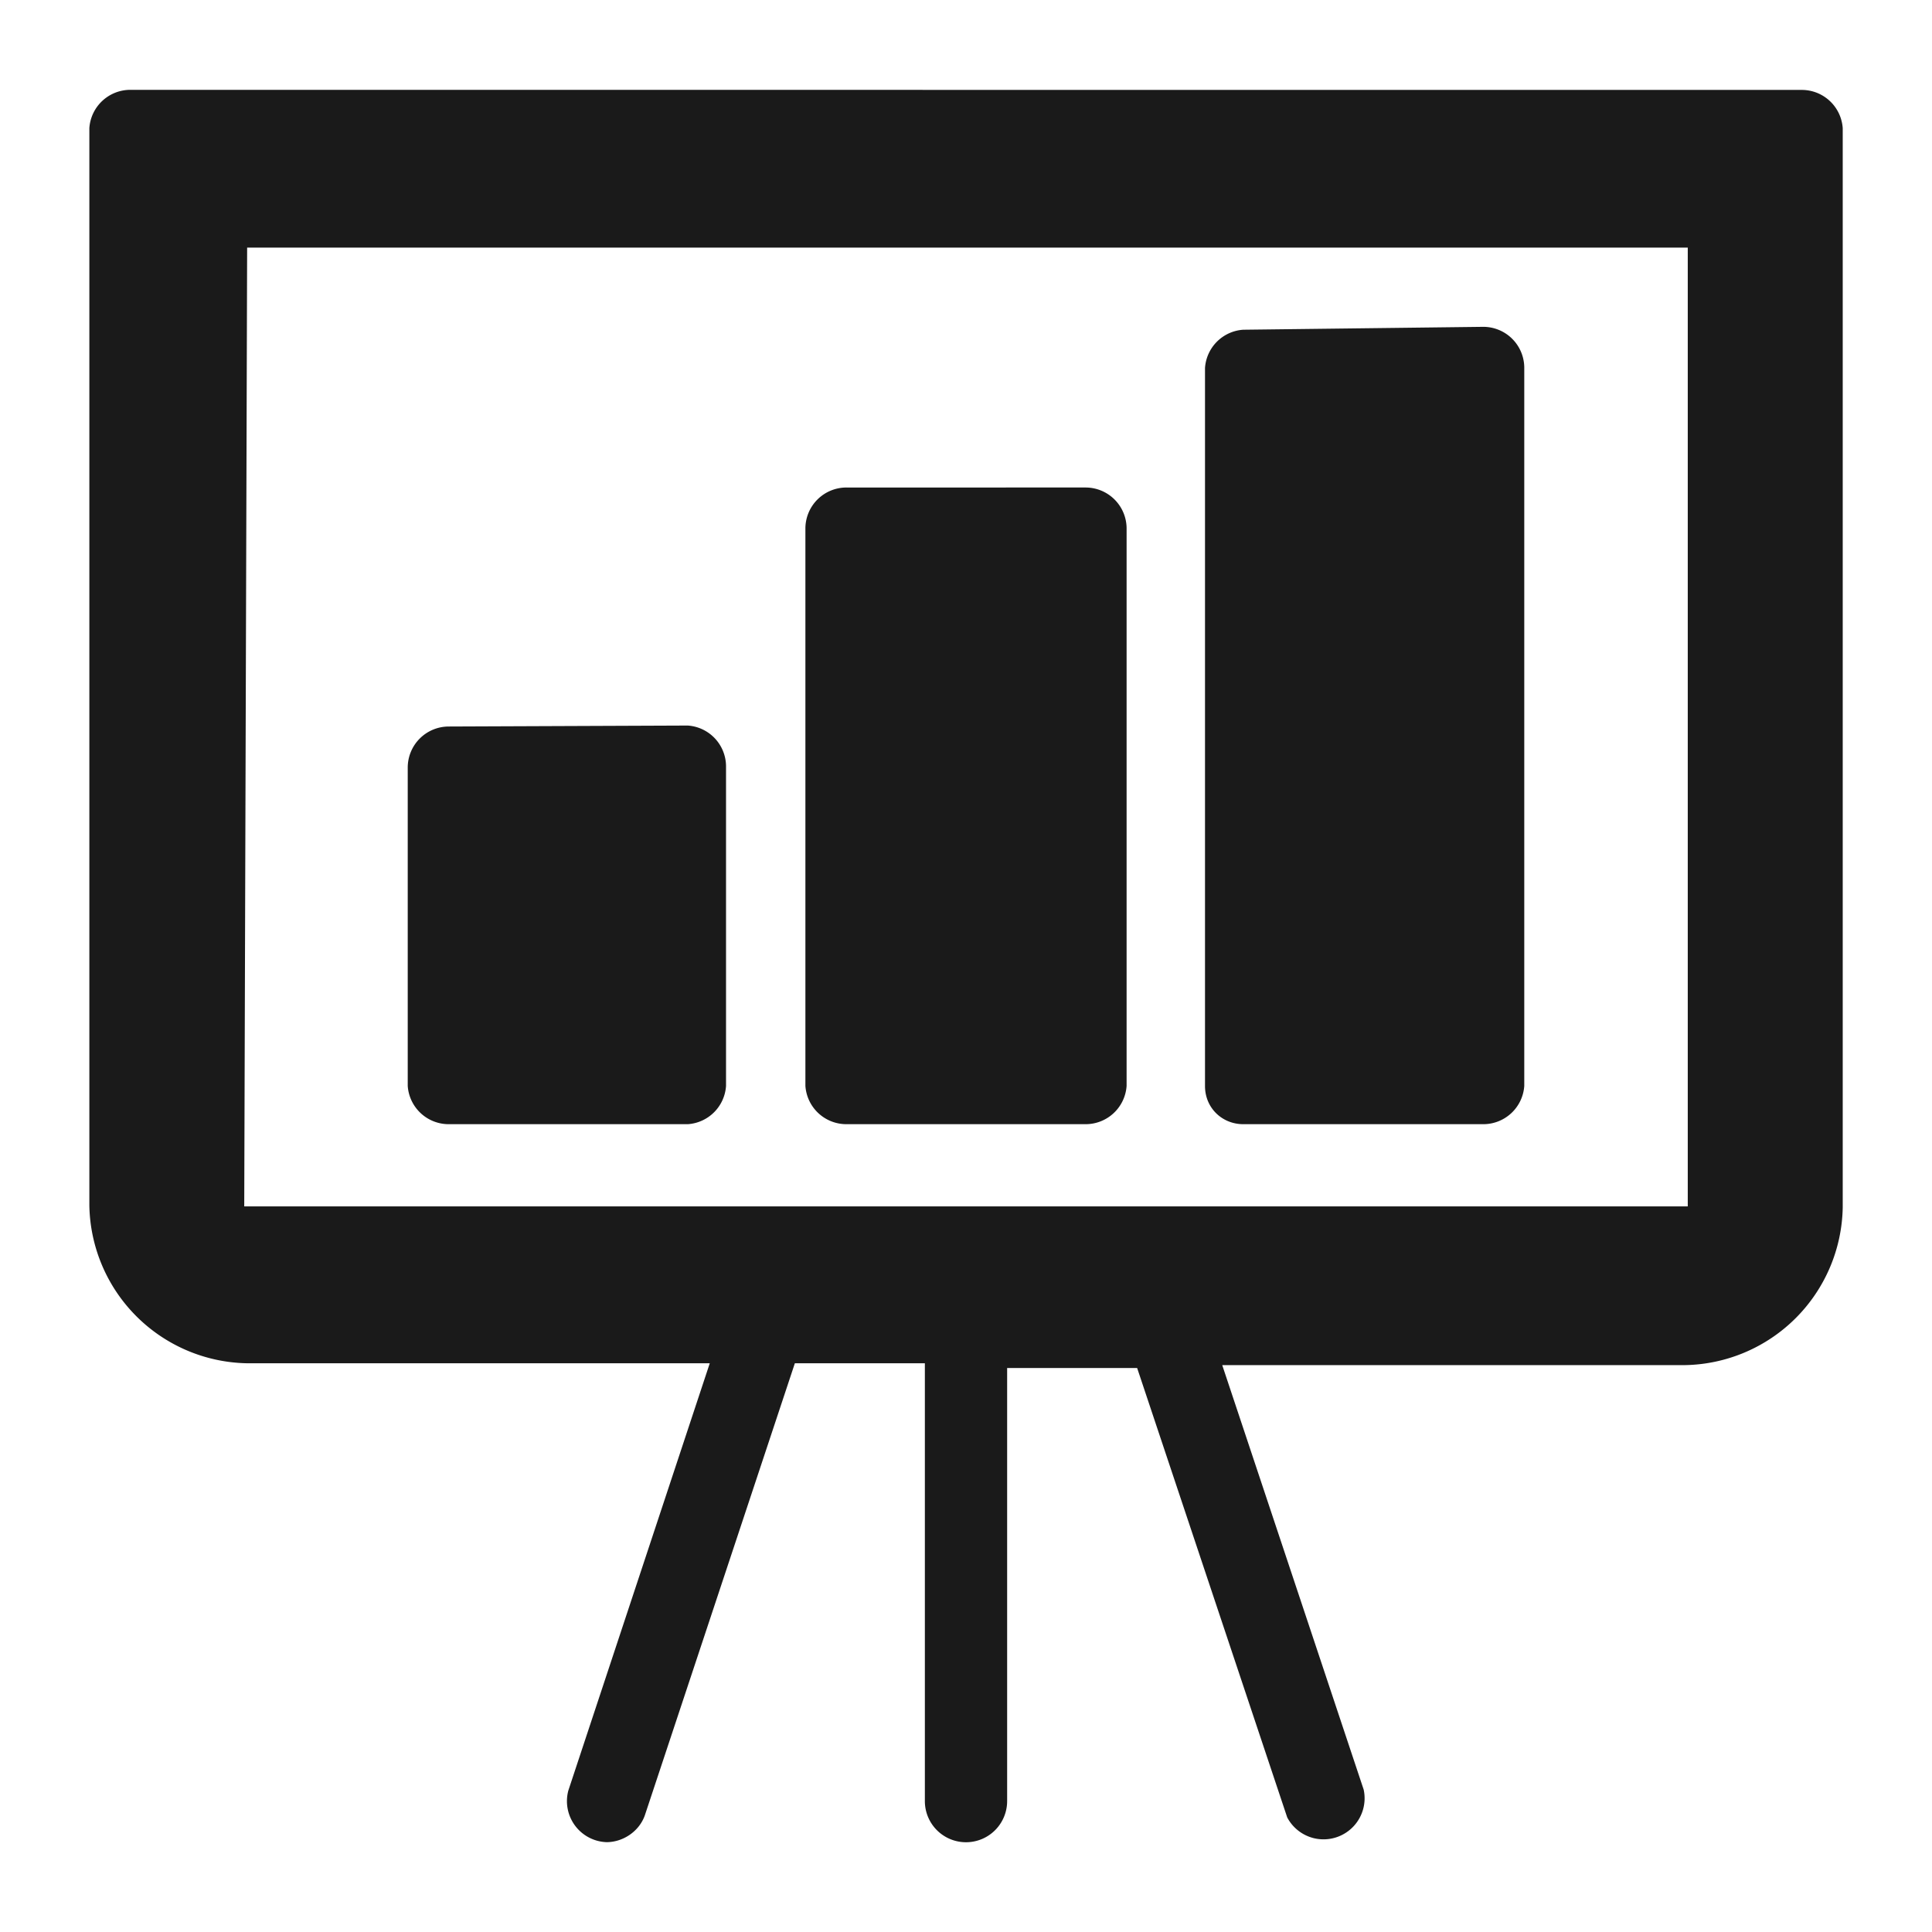 <?xml version="1.0" encoding="UTF-8" standalone="no"?>
<svg
   xmlns:dc="http://purl.org/dc/elements/1.1/"
   xmlns:cc="http://creativecommons.org/ns#"
   xmlns:rdf="http://www.w3.org/1999/02/22-rdf-syntax-ns#"
   xmlns:svg="http://www.w3.org/2000/svg"
   xmlns="http://www.w3.org/2000/svg"
   xmlns:sodipodi="http://sodipodi.sourceforge.net/DTD/sodipodi-0.dtd"
   xmlns:inkscape="http://www.inkscape.org/namespaces/inkscape"
   width="24"
   height="24"
   version="1"
   id="svg11"
   sodipodi:docname="libreoffice-oasis-presentation.svg"
   inkscape:version="0.92.4 (5da689c313, 2019-01-14)">
  <sodipodi:namedview
     pagecolor="#ffffff"
     bordercolor="#666666"
     borderopacity="1"
     objecttolerance="10"
     gridtolerance="10"
     guidetolerance="10"
     inkscape:pageopacity="0"
     inkscape:pageshadow="2"
     inkscape:window-width="1112"
     inkscape:window-height="480"
     id="namedview13"
     showgrid="false"
     inkscape:zoom="9.8333333"
     inkscape:cx="1.0677966"
     inkscape:cy="12"
     inkscape:window-x="0"
     inkscape:window-y="25"
     inkscape:window-maximized="0"
     inkscape:current-layer="svg11" />
  <defs
     id="defs7">
    <linearGradient
       id="a">
      <stop
         offset="0"
         id="stop2" />
      <stop
         offset="1"
         stop-opacity="0"
         id="stop4" />
    </linearGradient>
  </defs>
  <path
     style="color:#000000;font-weight:400;line-height:normal;font-family:'Andale Mono';text-indent:0;text-align:start;text-decoration:none;text-decoration-line:none;text-transform:none;overflow:visible;fill:#1a1a1a;marker:none"
     d="M 1.62,1.116 A 0.51,0.51 0 0 0 1.11,1.591 v 13.384 a 1.995,1.995 0 0 0 1.96,1.96 H 8.817 L 7.06,22.243 a 0.51,0.51 0 0 0 0.475,0.641 c 0.201,0 0.403,-0.13 0.475,-0.332 l 1.864,-5.617 h 1.615 v 5.439 a 0.511,0.511 0 0 0 1.022,0 v -5.38 h 1.615 l 1.864,5.582 a 0.51,0.51 0 0 0 0.95,-0.345 l -1.757,-5.273 h 5.748 a 1.995,1.995 0 0 0 1.96,-1.96 V 1.592 A 0.51,0.51 0 0 0 22.38,1.117 Z m 1.45,1.96 h 17.896 v 11.91 H 3.034 Z m 12.374,1.02 a 0.51,0.51 0 0 0 -0.475,0.475 v 8.92 c 0,0.273 0.214,0.474 0.475,0.474 h 2.981 a 0.51,0.51 0 0 0 0.51,-0.475 V 4.56 a 0.51,0.51 0 0 0 -0.51,-0.5 z m -4.929,1.96 a 0.51,0.51 0 0 0 -0.51,0.499 v 6.935 a 0.51,0.51 0 0 0 0.51,0.475 h 2.97 a 0.51,0.51 0 0 0 0.51,-0.475 V 6.555 a 0.51,0.51 0 0 0 -0.51,-0.499 z m -4.94,2.969 a 0.51,0.51 0 0 0 -0.51,0.51 v 3.955 a 0.51,0.51 0 0 0 0.51,0.475 h 2.97 A 0.51,0.51 0 0 0 9.019,13.49 V 9.512 A 0.51,0.51 0 0 0 8.544,9.013 Z"
     font-weight="400"
     overflow="visible"
     id="path9"
     inkscape:connector-curvature="0" />
</svg>
